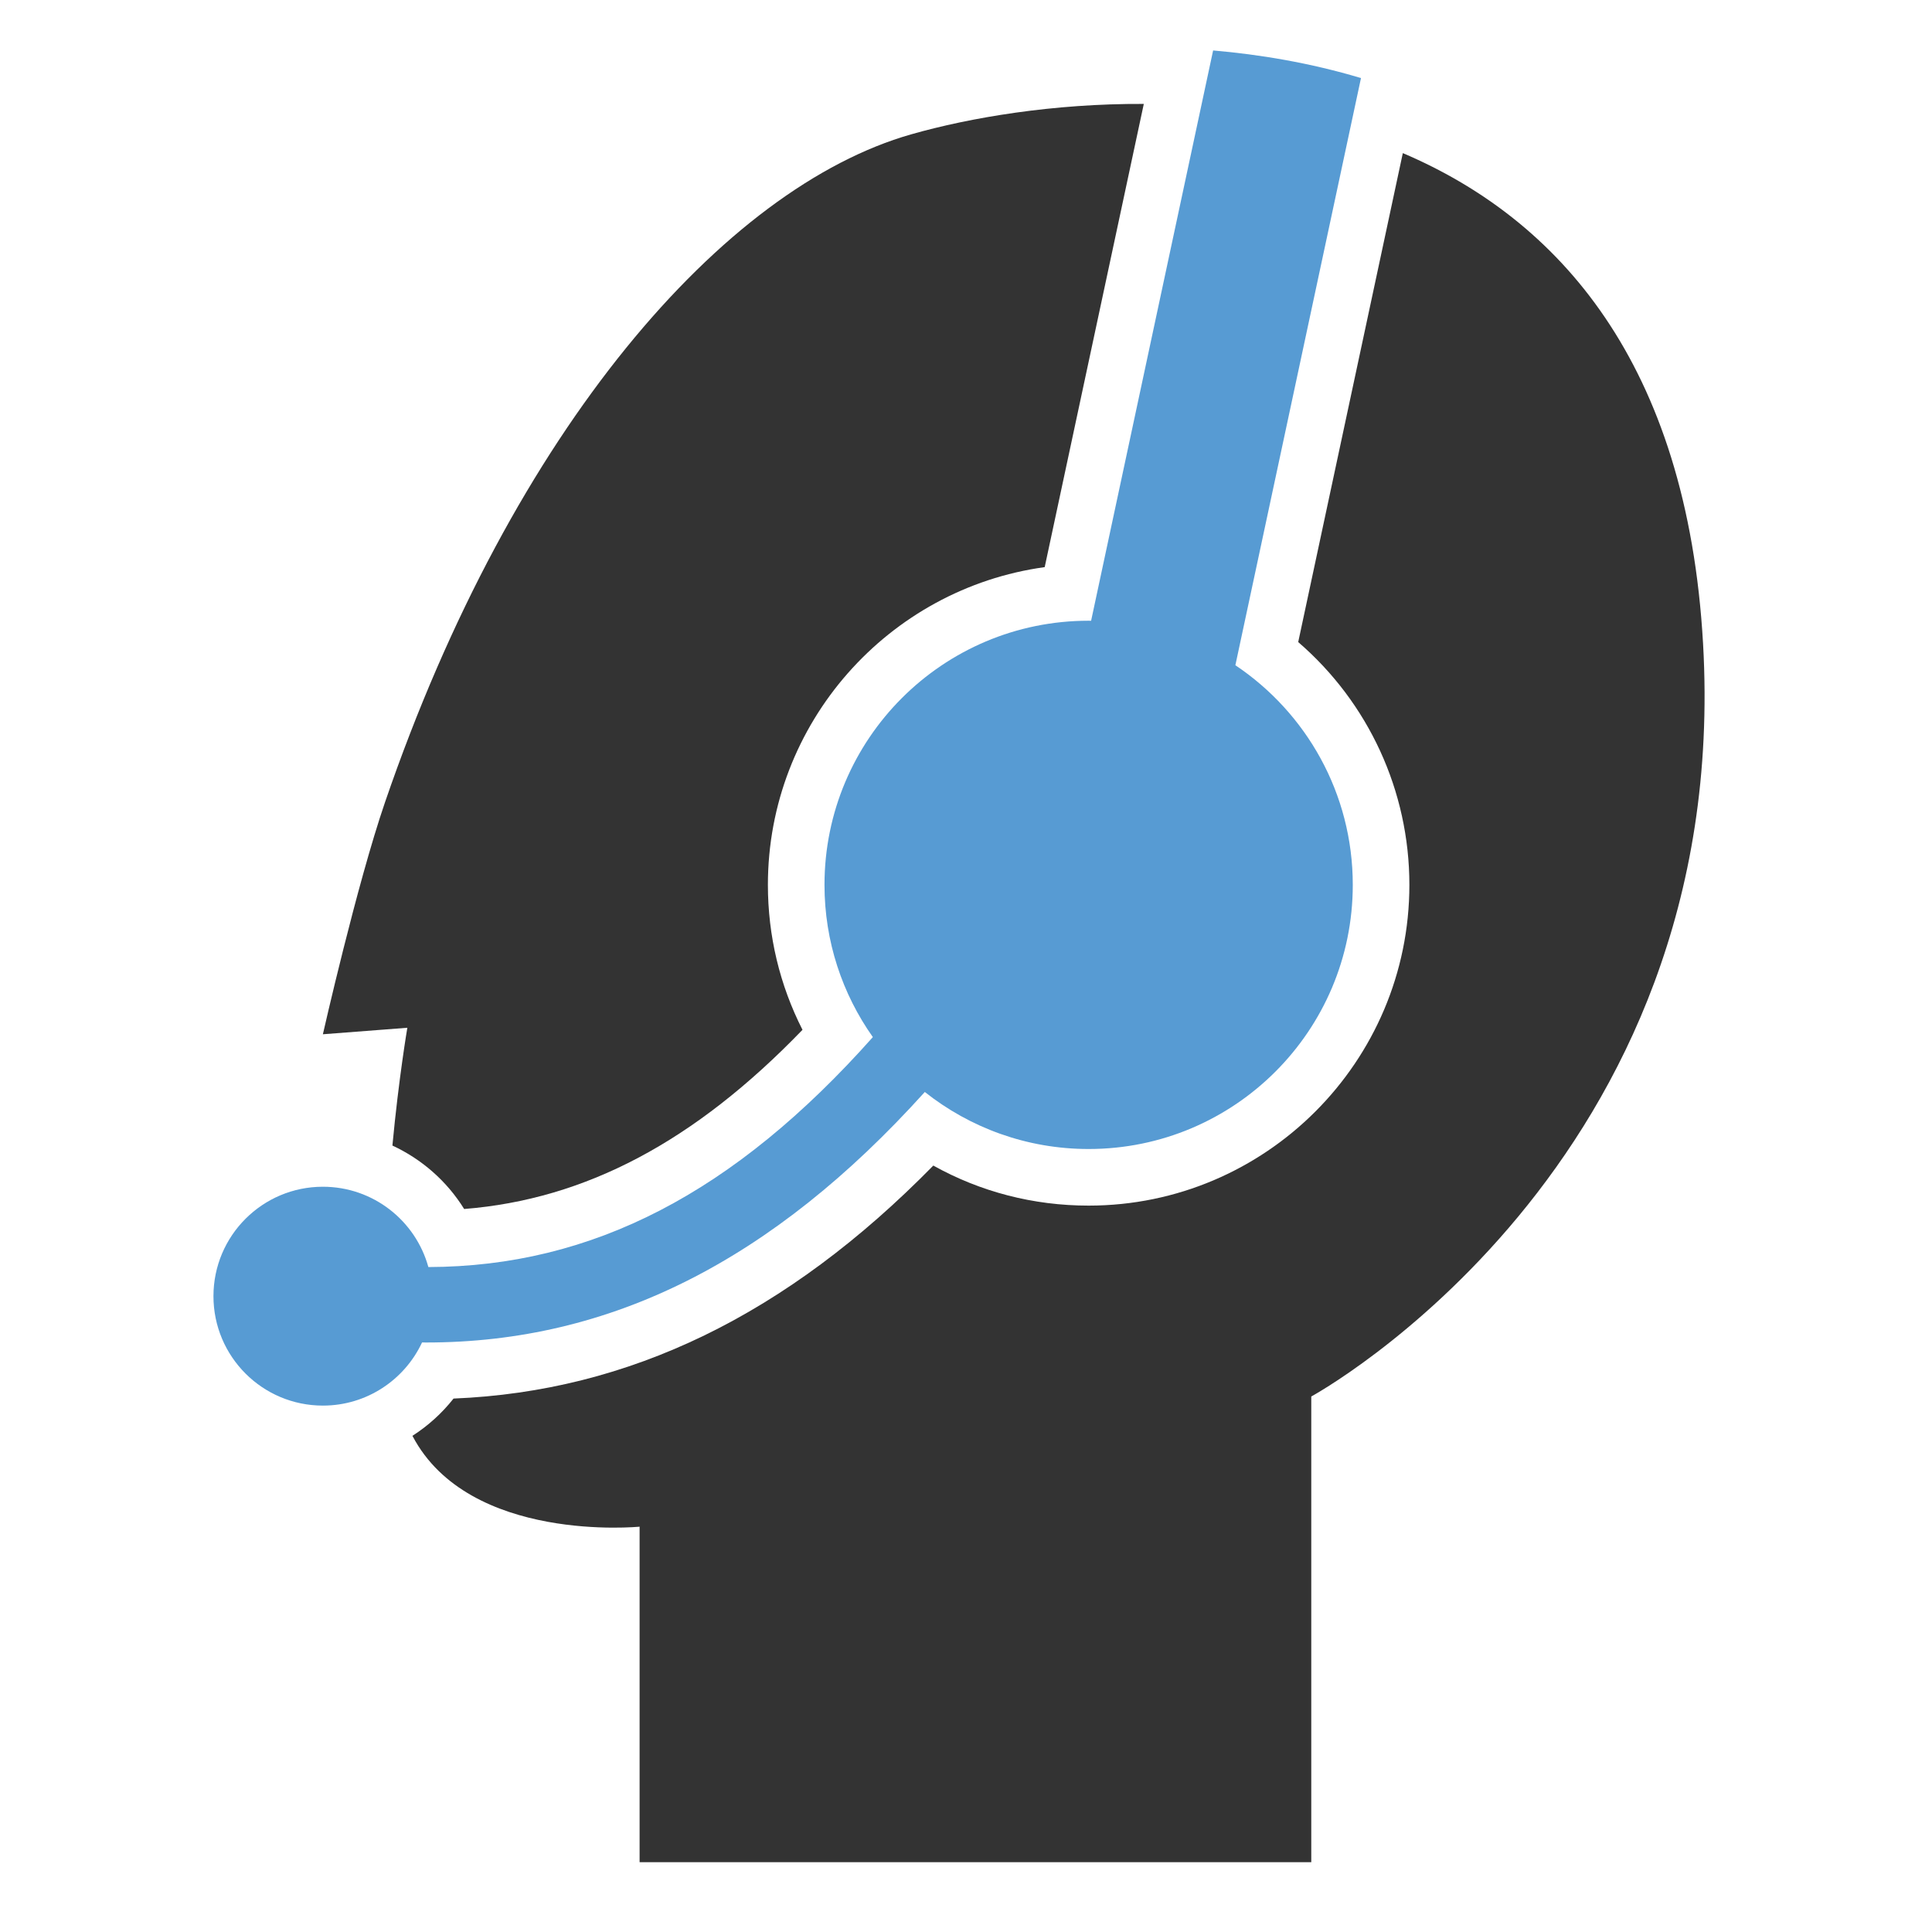 <?xml version="1.0" ?><!DOCTYPE svg  PUBLIC '-//W3C//DTD SVG 1.1//EN'  'http://www.w3.org/Graphics/SVG/1.1/DTD/svg11.dtd'><svg enable-background="new 0 0 512 512" height="512px" id="Layer_1" version="1.1" viewBox="0 0 512 512" width="512px" xml:space="preserve" xmlns="http://www.w3.org/2000/svg" xmlns:xlink="http://www.w3.org/1999/xlink"><g id="support_x5F_specialist_1_"><g><path d="M103.994,303.585c7.797,3.613,14.45,9.444,19.012,16.813c32.196-2.563,61.081-17.866,89.664-47.485    c-6.026-11.846-9.17-24.922-9.17-38.412c0-42.921,31.974-78.514,73.356-84.206L303.119,27.54    c-23.994-0.125-46.043,3.615-61.653,8.062c-49.497,14.102-105.421,77.788-139.43,176.991    c-7.502,21.883-16.468,61.497-16.468,61.497l22.382-1.721C107.95,272.369,105.66,285.791,103.994,303.585z" fill="#333333"/><path d="M451.331,170.595c-4.25-74.666-38.539-112.546-79.569-130.02L344.04,170.156    c18.61,16.054,29.461,39.43,29.461,64.345c0,46.869-38.131,85-85,85c-14.64,0-28.645-3.637-41.163-10.613    c-38.824,39.582-80.587,59.854-127.146,61.745c-3.066,3.897-6.76,7.227-10.889,9.876c0.013,0.025,0.025,0.052,0.038,0.077    c14.999,28.499,60.16,23.999,60.16,23.999V493.5h178V370.085C347.5,370.085,459.229,309.341,451.331,170.595z" fill="#333333"/></g><path d="M327.387,176.294L360.676,20.69c-13.558-4.064-26.947-6.262-39.187-7.318l-32.335,151.144   c-0.219-0.002-0.434-0.017-0.654-0.017c-38.66,0-70,31.34-70,70c0,15.029,4.752,28.941,12.814,40.346   c-36.728,41.31-74.362,60.817-117.792,60.939c-3.379-12.27-14.61-21.285-27.954-21.285c-16.016,0-29,12.984-29,29s12.984,29,29,29   c11.631,0,21.658-6.851,26.279-16.734c0.371,0.003,0.745,0.012,1.116,0.012c48.808,0,91.713-21.597,132.121-66.389   c11.934,9.453,27.01,15.112,43.416,15.112c38.66,0,70-31.34,70-70C358.5,210.231,346.146,188.851,327.387,176.294z" fill="#579BD3"/></g></svg>